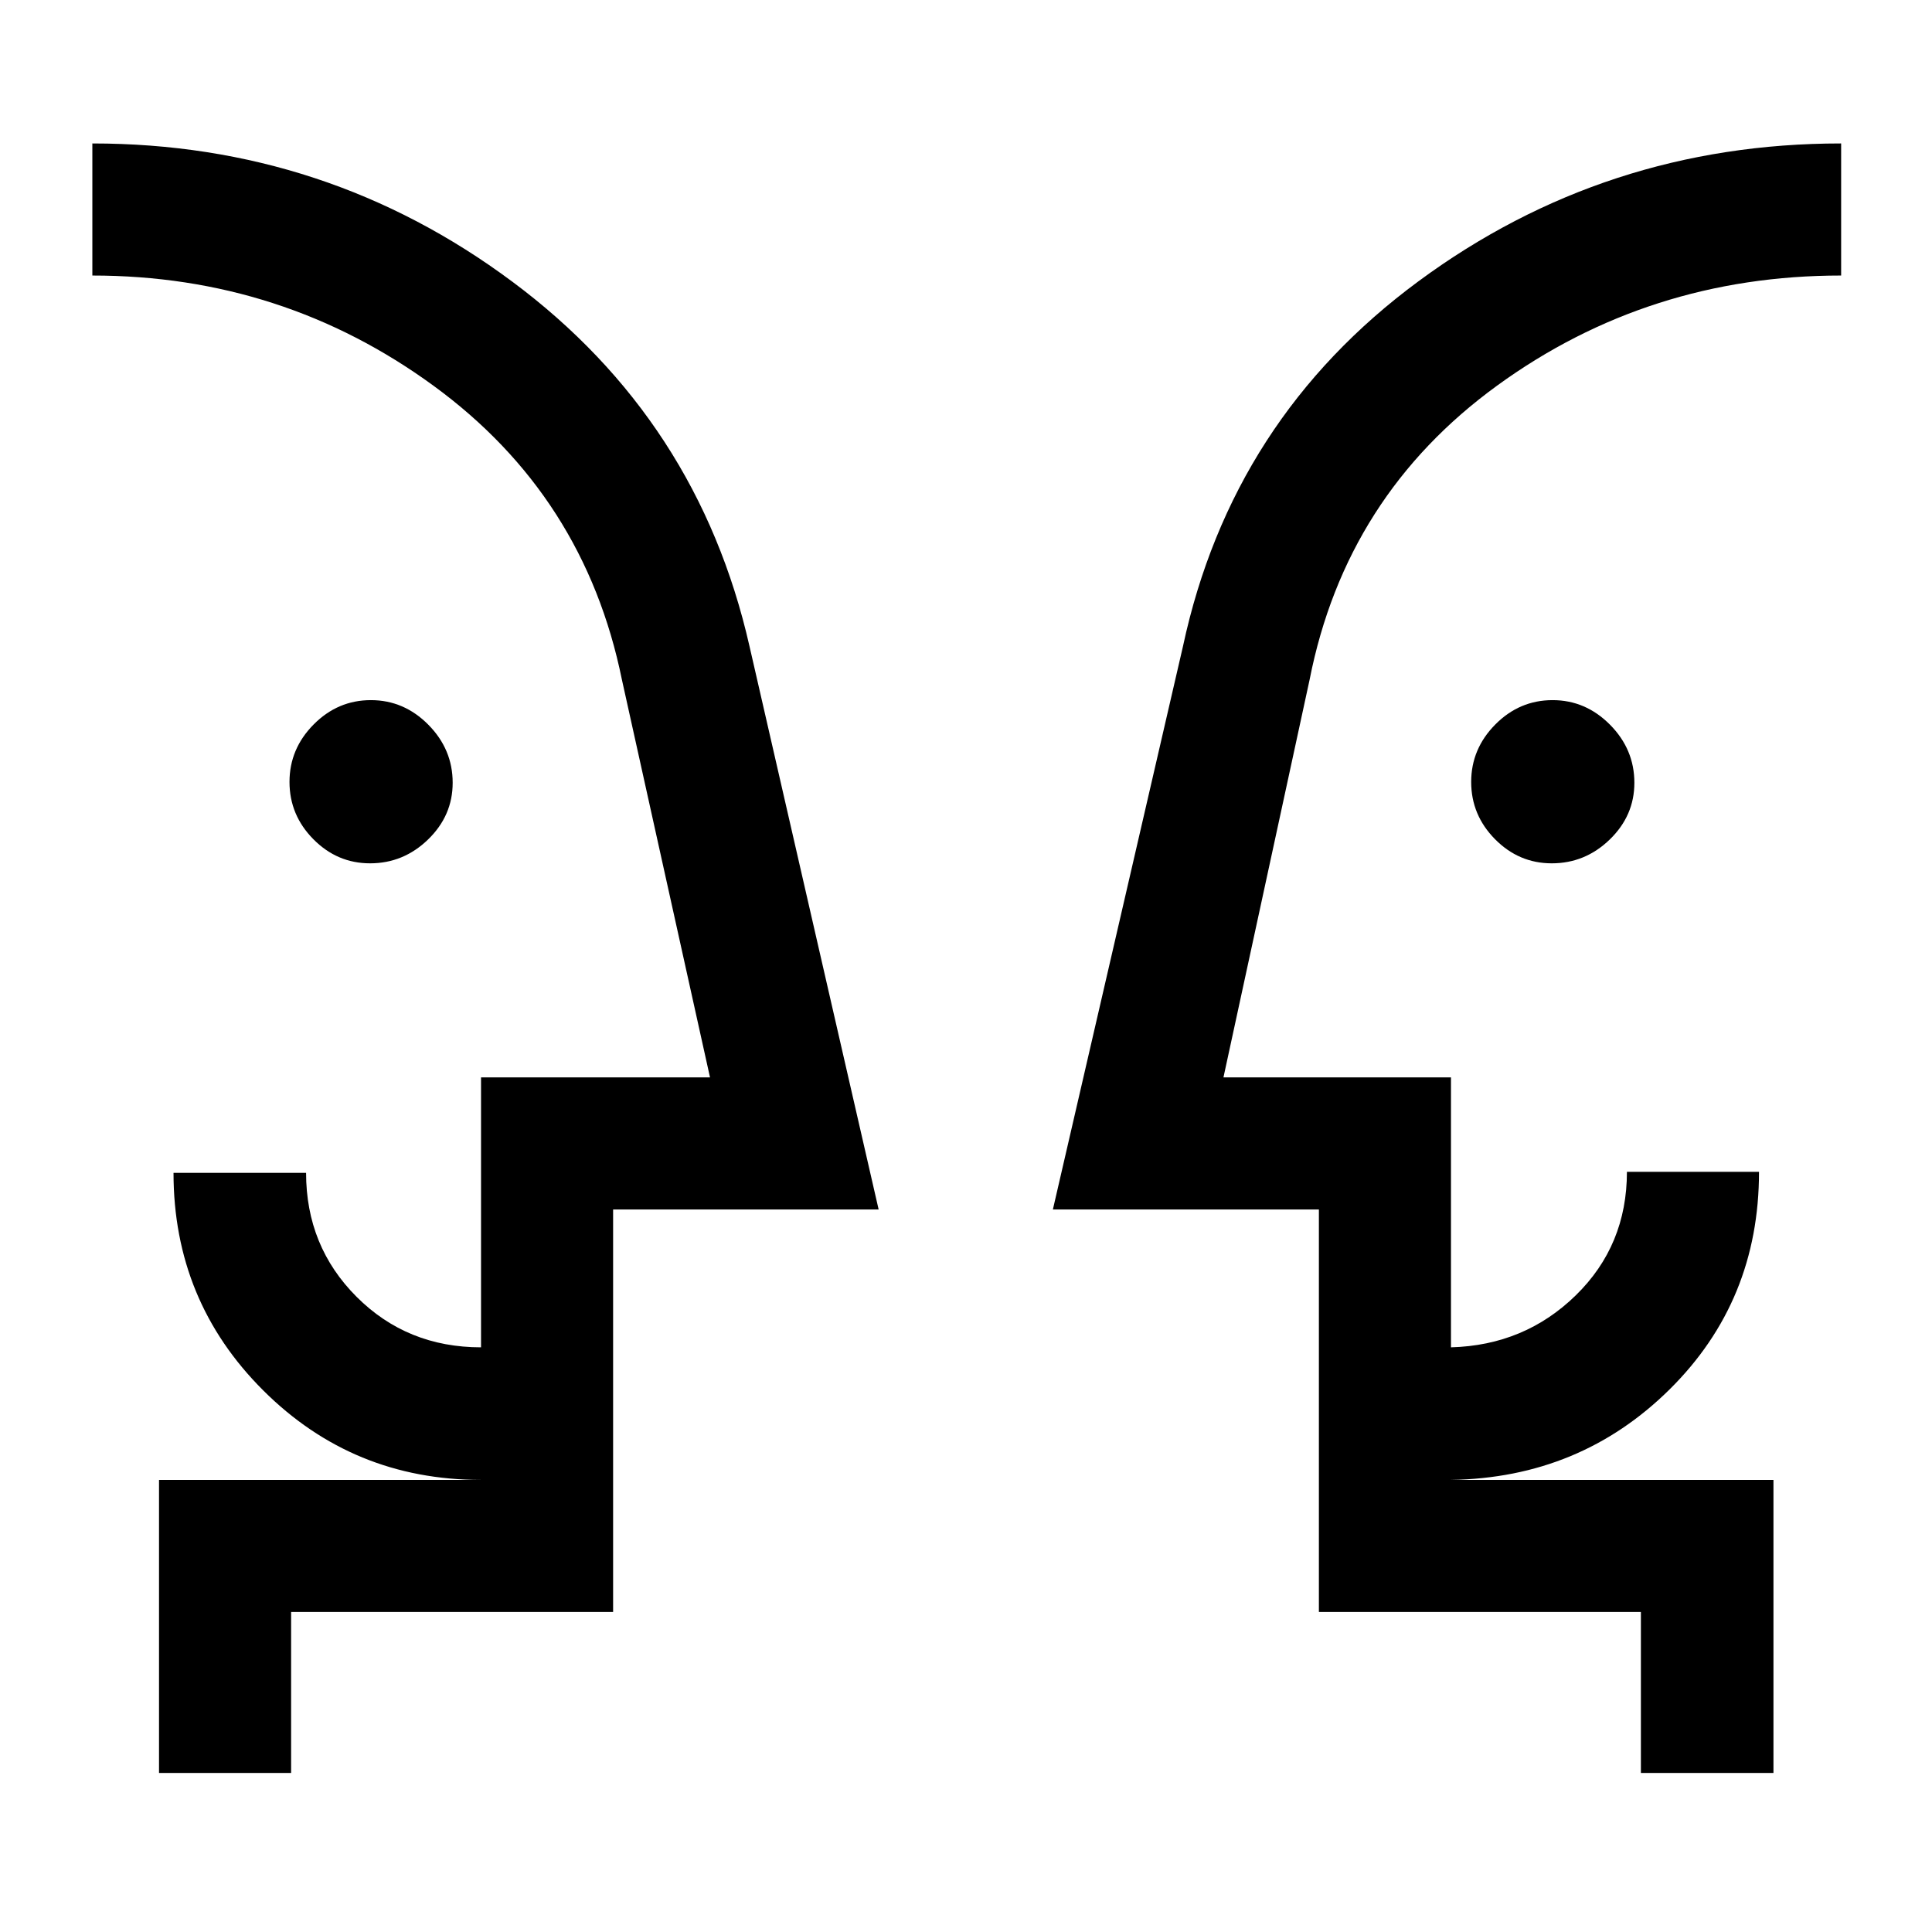 <svg xmlns="http://www.w3.org/2000/svg" height="48" viewBox="0 -960 960 960" width="48"><path d="M183.88-531.02q-16.34 0-28.18-11.99-11.85-11.99-11.85-28.45 0-16.45 11.99-28.55 11.99-12.1 28.44-12.1 16.46 0 28.56 12.22 12.09 12.22 12.09 28.84 0 16.33-12.22 28.18-12.22 11.85-28.83 11.85Zm587.17 0q-16.33 0-28.18-11.99-11.85-11.99-11.85-28.45 0-16.45 11.99-28.55 11.99-12.1 28.45-12.1 16.45 0 28.55 12.22 12.1 12.22 12.1 28.84 0 16.33-12.22 28.18-12.22 11.85-28.84 11.85ZM45.89-451.17Zm868.96 0ZM144.65-79.02H79.02v-145.63h160q-63.64 0-108.22-44.46T86.22-377.22h65.87q0 36.49 25.09 61.59 25.1 25.11 61.84 25.11v-134.13H352.8l-43.78-197.63q-18.58-91.26-93.58-146.03-75-54.78-169.55-54.78v-65.63q116.41 0 208.72 68.71t117.8 181.08l64.18 279.91H304.65v200h-160v80Zm736.57 0h-65.87v-80h-160v-200H523.17l64.66-279.91q24.26-112.92 117.06-181.35 92.81-68.44 209.96-68.44v65.63q-95.63 0-170.86 54.64-75.23 54.65-93.25 146.17l-42.81 197.63h113.05v134.13q36.59-1 62.01-25.83 25.42-24.82 25.42-61.37h65.63q0 64.18-44.44 108.12-44.45 43.95-108.62 44.95h160.24v145.63ZM304.65-224.65v-65.87 65.87Zm350.7 0v-65.87 65.87Z"/></svg>